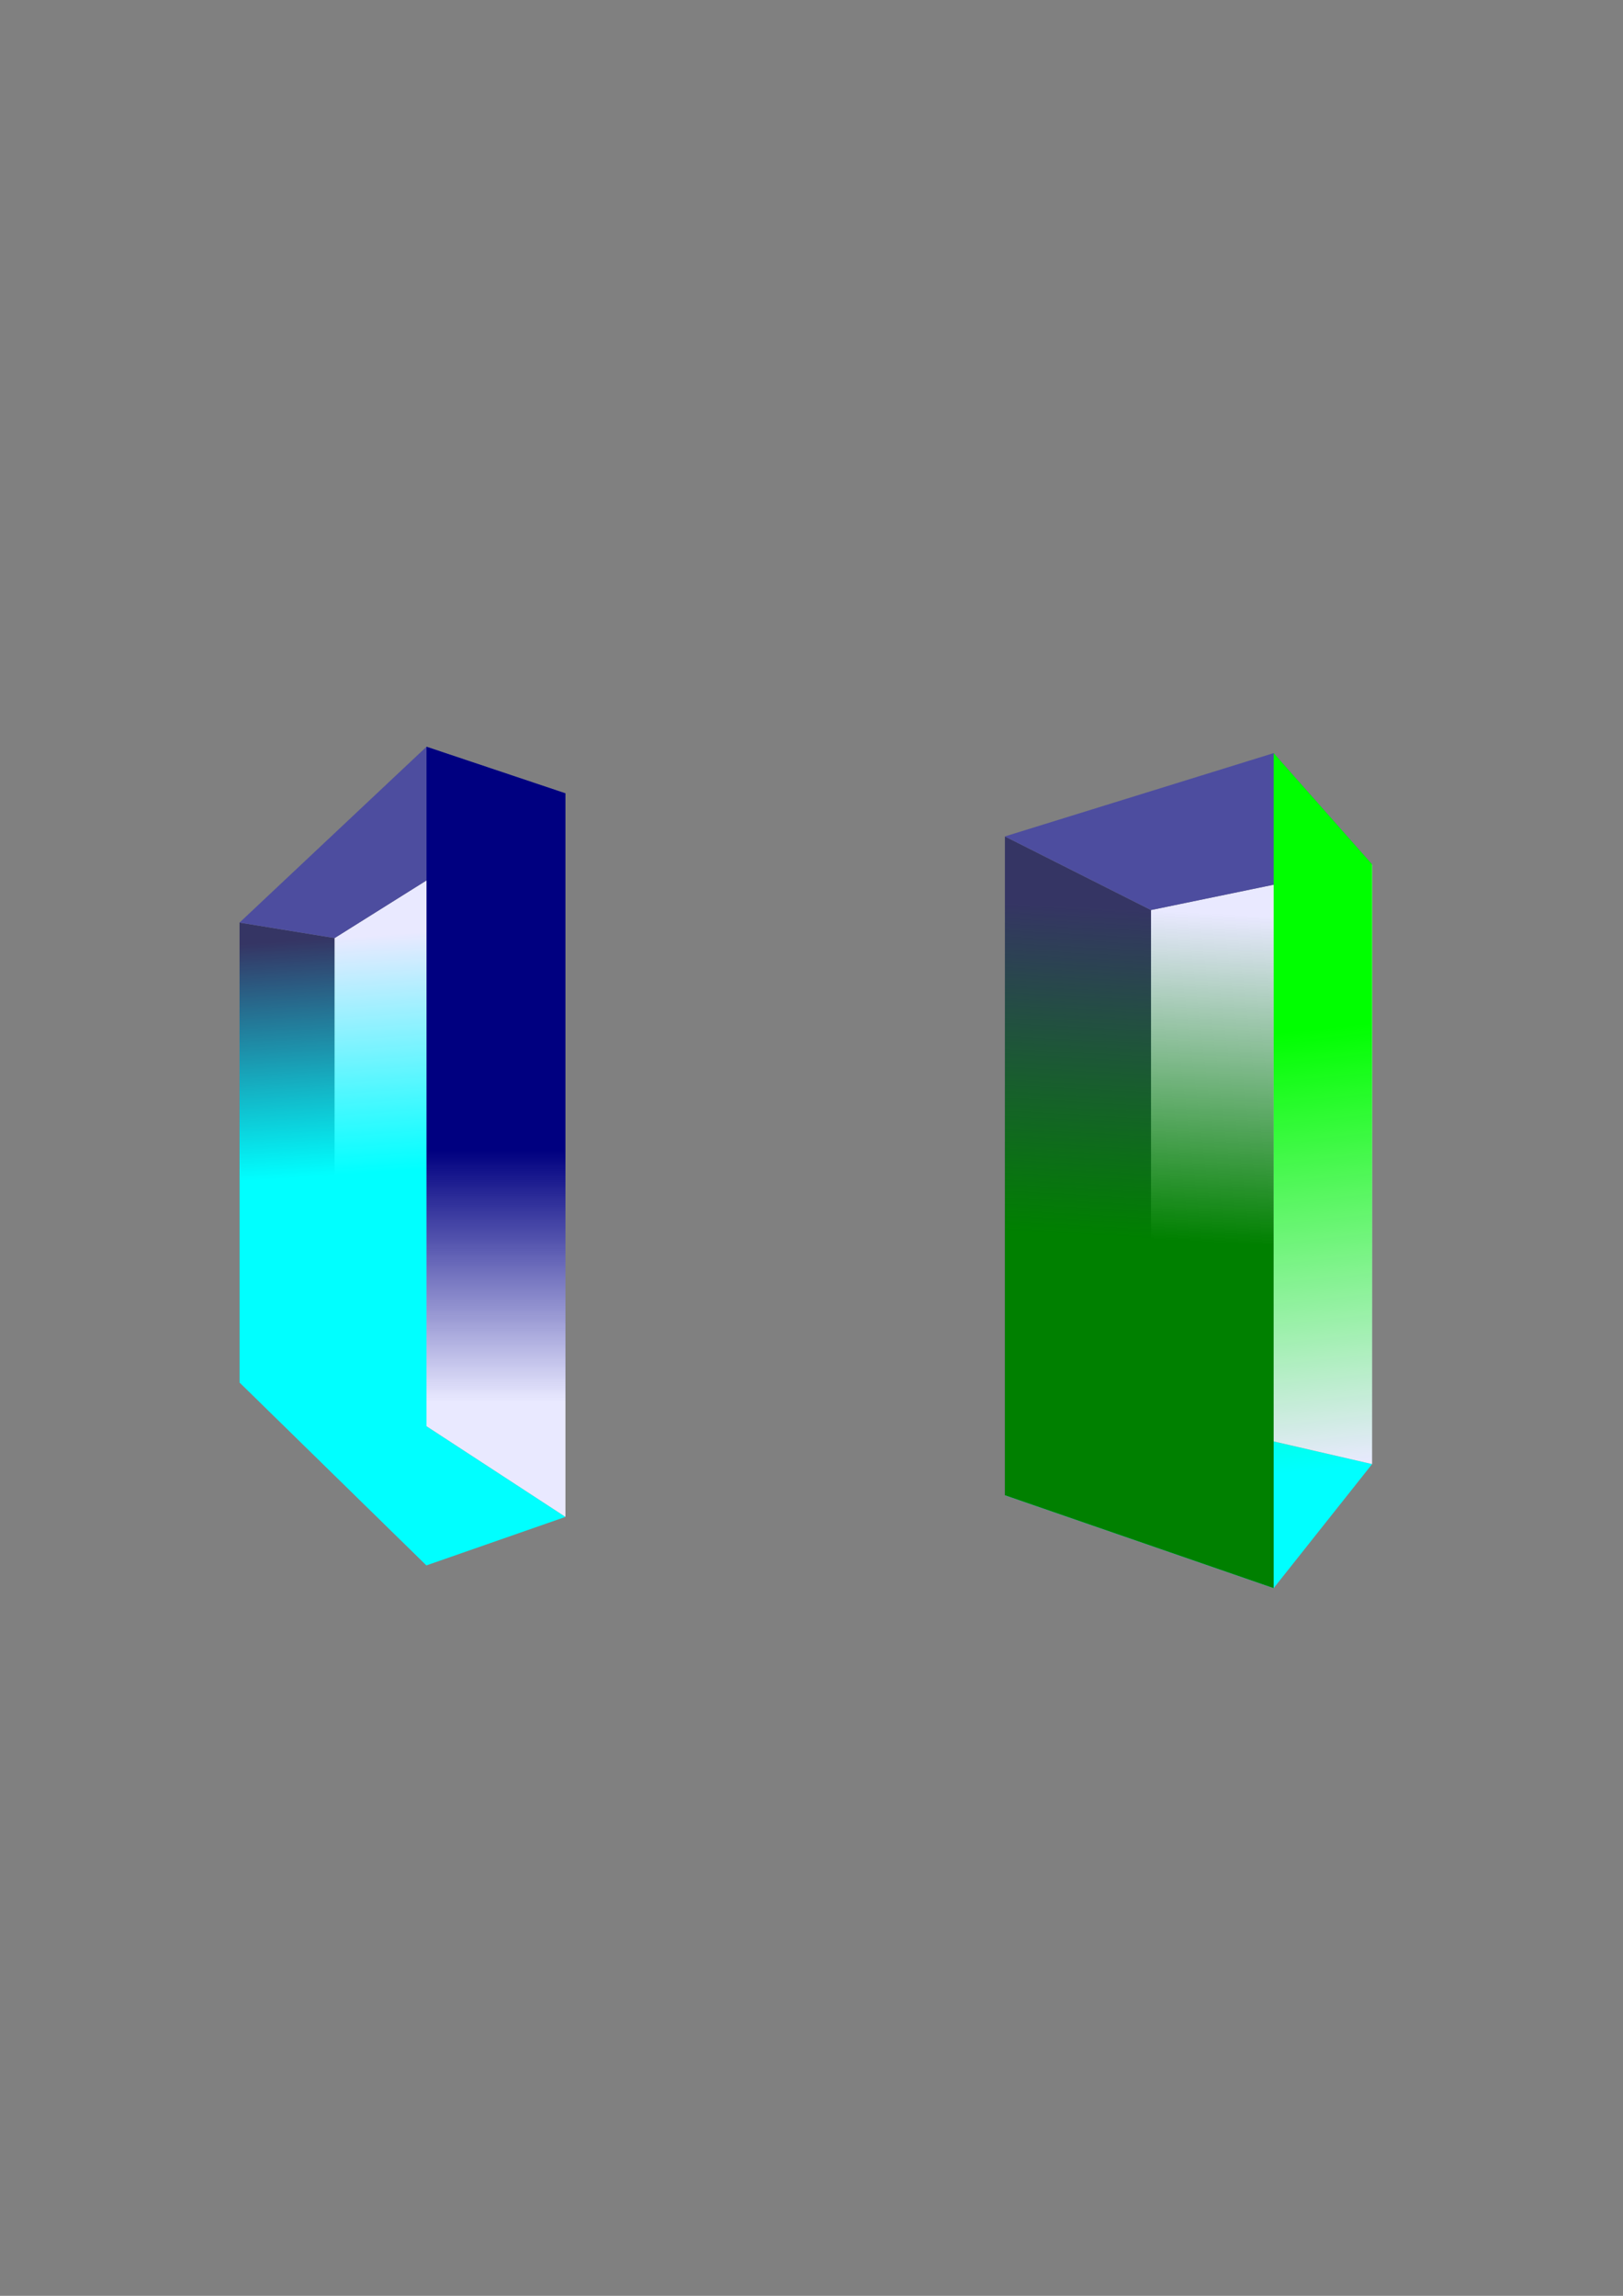 <?xml version="1.0" encoding="UTF-8" standalone="no"?>
<!-- Created with Inkscape (http://www.inkscape.org/) -->

<svg
   xmlns:dc="http://purl.org/dc/elements/1.1/"
   xmlns:cc="http://creativecommons.org/ns#"
   xmlns:rdf="http://www.w3.org/1999/02/22-rdf-syntax-ns#"
   xmlns:svg="http://www.w3.org/2000/svg"
   xmlns="http://www.w3.org/2000/svg"
   xmlns:xlink="http://www.w3.org/1999/xlink"
   xmlns:sodipodi="http://sodipodi.sourceforge.net/DTD/sodipodi-0.dtd"
   xmlns:inkscape="http://www.inkscape.org/namespaces/inkscape"
   width="210mm"
   height="297mm"
   viewBox="0 0 210 297"
   version="1.1"
   id="svg5280"
   inkscape:version="0.92.4 5da689c313, 2019-01-14"
   sodipodi:docname="cubes_4.svg">
  <rect x="0" y="0" width="210" height="297" fill="#808080" stroke="none"/>
  <defs
     id="defs5274">
    <linearGradient
       inkscape:collect="always"
       id="linearGradient5480">
      <stop
         style="stop-color:#00ff00;stop-opacity:1;"
         offset="0"
         id="stop5476" />
      <stop
         style="stop-color:#00ff00;stop-opacity:0;"
         offset="1"
         id="stop5478" />
    </linearGradient>
    <linearGradient
       inkscape:collect="always"
       id="linearGradient5472">
      <stop
         style="stop-color:#008000;stop-opacity:1;"
         offset="0"
         id="stop5468" />
      <stop
         style="stop-color:#008000;stop-opacity:0;"
         offset="1"
         id="stop5470" />
    </linearGradient>
    <linearGradient
       inkscape:collect="always"
       id="linearGradient5464">
      <stop
         style="stop-color:#000080;stop-opacity:1;"
         offset="0"
         id="stop5460" />
      <stop
         style="stop-color:#000080;stop-opacity:0;"
         offset="1"
         id="stop5462" />
    </linearGradient>
    <linearGradient
       inkscape:collect="always"
       id="linearGradient5456">
      <stop
         style="stop-color:#00ffff;stop-opacity:1;"
         offset="0"
         id="stop5452" />
      <stop
         style="stop-color:#00ffff;stop-opacity:0;"
         offset="1"
         id="stop5454" />
    </linearGradient>
    <inkscape:perspective
       sodipodi:type="inkscape:persp3d"
       inkscape:vp_x="0 : 148.5 : 1"
       inkscape:vp_y="0 : 1000 : 0"
       inkscape:vp_z="210 : 148.5 : 1"
       inkscape:persp3d-origin="105 : 99 : 1"
       id="perspective5394" />
    <linearGradient
       inkscape:collect="always"
       xlink:href="#linearGradient5456"
       id="linearGradient5458"
       x1="45.357"
       y1="151.857"
       x2="43.296"
       y2="121.354"
       gradientUnits="userSpaceOnUse" />
    <linearGradient
       inkscape:collect="always"
       xlink:href="#linearGradient5464"
       id="linearGradient5466"
       x1="65.012"
       y1="148.833"
       x2="65.012"
       y2="181.339"
       gradientUnits="userSpaceOnUse" />
    <linearGradient
       inkscape:collect="always"
       xlink:href="#linearGradient5472"
       id="linearGradient5474"
       x1="146.655"
       y1="160.173"
       x2="148.93"
       y2="117.731"
       gradientUnits="userSpaceOnUse" />
    <linearGradient
       inkscape:collect="always"
       xlink:href="#linearGradient5480"
       id="linearGradient5482"
       x1="171.601"
       y1="132.958"
       x2="177.536"
       y2="189.403"
       gradientUnits="userSpaceOnUse" />
  </defs>
  <sodipodi:namedview
     id="base"
     pagecolor="#ffffff"
     bordercolor="#666666"
     borderopacity="1.0"
     inkscape:pageopacity="0.0"
     inkscape:pageshadow="2"
     inkscape:zoom="0.35"
     inkscape:cx="400"
     inkscape:cy="560"
     inkscape:document-units="mm"
     inkscape:current-layer="layer1"
     showgrid="false"
     inkscape:window-width="1920"
     inkscape:window-height="1056"
     inkscape:window-x="0"
     inkscape:window-y="0"
     inkscape:window-maximized="0" />
  <g
     inkscape:label="Layer 1"
     inkscape:groupmode="layer"
     id="layer1">
    <g
       sodipodi:type="inkscape:box3d"
       id="g5396"
       style="fill:#2b0000;fill-opacity:1"
       inkscape:perspectiveID="#perspective5394"
       inkscape:corner0="-0.19245558 : 0.082039917 : 0 : 1"
       inkscape:corner7="-0.36285486 : 0.013213378 : 0.25 : 1">
      <path
         sodipodi:type="inkscape:box3dside"
         id="path5398"
         style="fill:#353564;fill-rule:evenodd;stroke:none;stroke-linejoin:round"
         inkscape:box3dsidetype="6"
         d="m 130.024,108.205 v 85.229 l 18.906,-10.622 v -65.081 z"
         points="130.024,193.435 148.93,182.812 148.93,117.731 130.024,108.205 " />
      <path
         sodipodi:type="inkscape:box3dside"
         id="path5406"
         style="fill:#00ffff"
         inkscape:box3dsidetype="13"
         d="m 130.024,193.435 34.774,12.017 12.738,-16.049 -28.606,-6.591 z"
         points="164.798,205.452 177.536,189.403 148.93,182.812 130.024,193.435 " />
      <path
         sodipodi:type="inkscape:box3dside"
         id="path5408"
         style="fill:#e9e9ff;fill-rule:evenodd;stroke:none;stroke-linejoin:round"
         inkscape:box3dsidetype="11"
         d="m 148.93,117.731 28.606,-5.91 v 77.582 l -28.606,-6.591 z"
         points="177.536,111.821 177.536,189.403 148.93,182.812 148.93,117.731 " />
      <path
         sodipodi:type="inkscape:box3dside"
         id="path5400"
         style="fill:#4d4d9f;fill-rule:evenodd;stroke:none;stroke-linejoin:round"
         inkscape:box3dsidetype="5"
         d="m 130.024,108.205 34.774,-10.777 12.738,14.392 -28.606,5.91 z"
         points="164.798,97.429 177.536,111.821 148.93,117.731 130.024,108.205 " />
      <path
         sodipodi:type="inkscape:box3dside"
         id="path5404"
         style="fill:url(#linearGradient5482);fill-opacity:1"
         inkscape:box3dsidetype="14"
         d="M 164.798,97.429 V 205.452 l 12.738,-16.049 v -77.582 z"
         points="164.798,205.452 177.536,189.403 177.536,111.821 164.798,97.429 " />
      <path
         sodipodi:type="inkscape:box3dside"
         id="path5402"
         style="fill:url(#linearGradient5474);fill-opacity:1"
         inkscape:box3dsidetype="3"
         d="M 130.024,108.205 164.798,97.429 V 205.452 l -34.774,-12.017 z"
         points="164.798,97.429 164.798,205.452 130.024,193.435 130.024,108.205 " />
    </g>
    <g
       sodipodi:type="inkscape:box3d"
       id="g5438"
       style="fill:#2b0000;fill-opacity:1"
       inkscape:perspectiveID="#perspective5394"
       inkscape:corner0="2.3877473 : 0.14824882 : 0 : 1"
       inkscape:corner7="0.90270741 : -0.053257521 : 0.25 : 1">
      <path
         sodipodi:type="inkscape:box3dside"
         id="path5440"
         style="fill:#353564;fill-rule:evenodd;stroke:none;stroke-linejoin:round"
         inkscape:box3dsidetype="6"
         d="m 30.994,119.351 v 59.481 l 12.302,-2.085 v -55.393 z"
         points="30.994,178.832 43.296,176.748 43.296,121.354 30.994,119.351 " />
      <path
         sodipodi:type="inkscape:box3dside"
         id="path5448"
         style="fill:#00ffff"
         inkscape:box3dsidetype="13"
         d="m 30.994,178.832 24.19,23.674 17.979,-6.272 -29.868,-19.487 z"
         points="55.185,202.506 73.164,196.234 43.296,176.748 30.994,178.832 " />
      <path
         sodipodi:type="inkscape:box3dside"
         id="path5450"
         style="fill:#e9e9ff;fill-rule:evenodd;stroke:none;stroke-linejoin:round"
         inkscape:box3dsidetype="11"
         d="m 43.296,121.354 29.868,-18.726 v 93.606 L 43.296,176.748 Z"
         points="73.164,102.628 73.164,196.234 43.296,176.748 43.296,121.354 " />
      <path
         sodipodi:type="inkscape:box3dside"
         id="path5442"
         style="fill:#4d4d9f;fill-rule:evenodd;stroke:none;stroke-linejoin:round"
         inkscape:box3dsidetype="5"
         d="m 30.994,119.351 24.19,-22.75 17.979,6.027 -29.868,18.726 z"
         points="55.185,96.601 73.164,102.628 43.296,121.354 30.994,119.351 " />
      <path
         sodipodi:type="inkscape:box3dside"
         id="path5446"
         style="fill:url(#linearGradient5466);fill-opacity:1"
         inkscape:box3dsidetype="14"
         d="M 55.185,96.601 V 202.506 l 17.979,-6.272 v -93.606 z"
         points="55.185,202.506 73.164,196.234 73.164,102.628 55.185,96.601 " />
      <path
         sodipodi:type="inkscape:box3dside"
         id="path5444"
         style="fill:url(#linearGradient5458);fill-opacity:1"
         inkscape:box3dsidetype="3"
         d="M 30.994,119.351 55.185,96.601 V 202.506 L 30.994,178.832 Z"
         points="55.185,96.601 55.185,202.506 30.994,178.832 30.994,119.351 " />
    </g>
  </g>
</svg>
